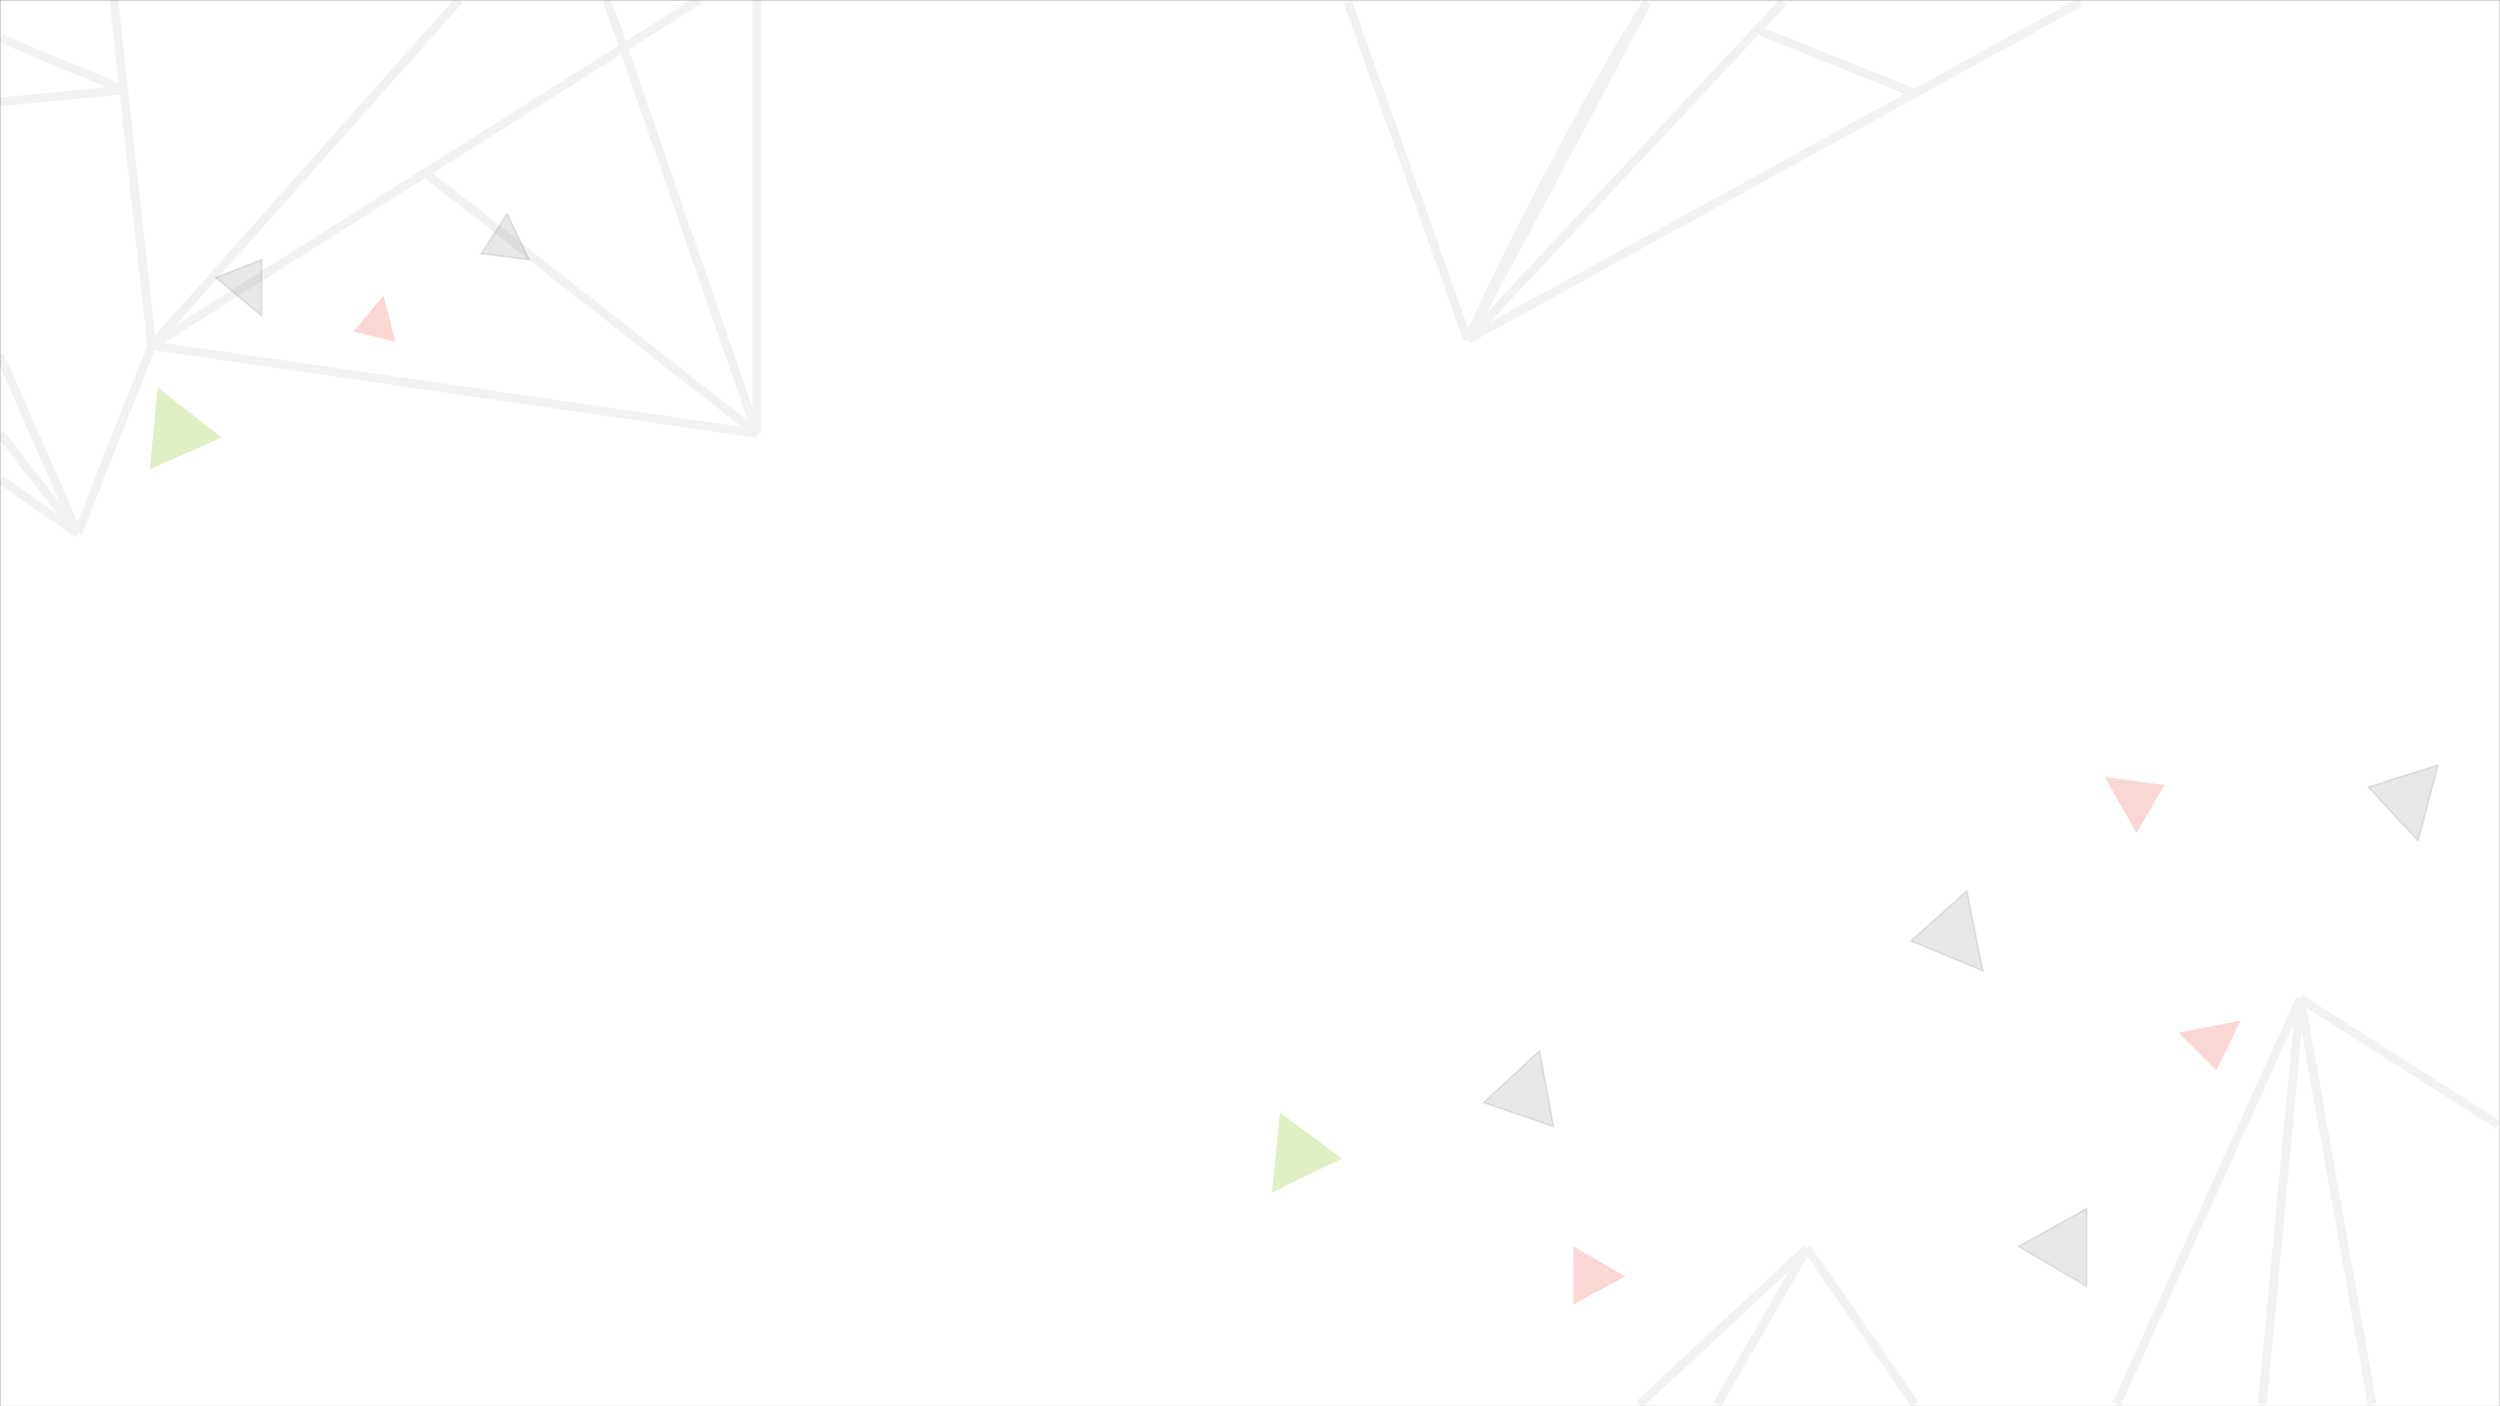 <svg width="1440" height="810" viewBox="0 0 1440 810" fill="none" xmlns="http://www.w3.org/2000/svg">
<rect x="0" y="0" width="1440" height="810" fill="#333333" stroke="none"/>
<g clip-path="url(#clip0_3_1915)">
<mask id="mask0_3_1915" style="mask-type:luminance" maskUnits="userSpaceOnUse" x="0" y="0" width="1440" height="810">
<path d="M1440 0H0V810H1440V0Z" fill="white"/>
</mask>
<g mask="url(#mask0_3_1915)">
<path d="M1440 0H0V810H1440V0Z" fill="white"/>
<path d="M1040.89 719.105L944.281 808.849M1040.89 719.105L989.137 808.849M1040.89 719.105L1103 808.849M1219.17 808.849L1324.98 575.284M1324.98 575.284L1438.85 647.77M1324.98 575.284L1303.13 808.849M1324.98 575.284L1366.39 808.849M776.358 1.151L845.367 195.597M845.367 195.597C889.534 99.869 932.78 26.079 948.882 1.151L845.367 195.597ZM845.367 195.597L1012.14 17.149M845.367 195.597L1103 53.721M1012.14 17.149L1027.09 1.151M1012.14 17.149L1103 53.721M1103 53.721L1198.47 1.151M0 276.136L44.856 307.202M44.856 307.202L0 249.673M44.856 307.202L0 204.801M44.856 307.202L87.412 199.048M87.412 199.048L71.243 51.776M87.412 199.048L264.537 0M87.412 199.048L435.911 249.673M87.412 199.048L244.984 99.524M71.243 51.776L65.559 0M71.243 51.776L0 21.861M71.243 51.776L0 58.679M435.911 249.673V0M435.911 249.673L349.649 0M435.911 249.673L244.984 99.524M244.984 99.524L402.556 0" stroke="#F2F2F2" stroke-width="5"/>
<path d="M127.668 251.974L90.863 223.21L86.262 270.384L127.668 251.974Z" fill="#9ACA3C" fill-opacity="0.3"/>
<path d="M772.907 667.33L737.252 640.867L732.652 686.889L772.907 667.33Z" fill="#9ACA3C" fill-opacity="0.3"/>
<path d="M1094.95 669.631L1081.15 678.835L1094.95 691.491V669.631Z" fill="white"/>
<path d="M1020.19 598.295L1000.64 609.801V592.543L1020.19 598.295Z" fill="white"/>
<path d="M1299.68 515.455H1282.43L1295.08 533.864L1299.68 515.455Z" fill="white"/>
<path d="M1300.83 353.224L1281.28 361.278L1298.53 372.784L1300.83 353.224Z" fill="white"/>
<path d="M197.828 268.082L182.875 260.028V276.136L197.828 268.082Z" fill="white"/>
<path d="M936.23 735.213L906.326 717.955V751.321L936.23 735.213Z" fill="#EF3B24" fill-opacity="0.2"/>
<path d="M1290.48 587.94L1254.82 594.844L1276.68 616.705L1290.48 587.94Z" fill="#EF3B24" fill-opacity="0.2"/>
<path d="M1246.77 452.173L1212.27 447.571L1230.67 479.787L1246.77 452.173Z" fill="#EF3B24" fill-opacity="0.2"/>
<path d="M227.732 196.747L203.578 190.994L220.831 170.284L227.732 196.747Z" fill="#EF3B24" fill-opacity="0.2"/>
<path d="M150.671 149.574L124.217 159.929L150.671 181.79V149.574Z" fill="#14191A" fill-opacity="0.1"/>
<path d="M304.792 149.574L277.188 146.122L292.141 123.111L304.792 149.574Z" fill="#14191A" fill-opacity="0.1"/>
<path d="M1162.81 717.955L1201.92 696.094V740.966L1162.81 717.955Z" fill="#14191A" fill-opacity="0.1"/>
<path d="M1142.11 559.176L1100.7 541.918L1132.91 513.153L1142.11 559.176Z" fill="#14191A" fill-opacity="0.1"/>
<path d="M886.773 605.199L854.569 635.114L894.824 648.92L886.773 605.199Z" fill="#14191A" fill-opacity="0.1"/>
<path d="M1404.35 440.668L1364.09 453.324L1392.84 484.389L1404.35 440.668Z" fill="#14191A" fill-opacity="0.1"/>
<path d="M150.671 149.574L124.217 159.929L150.671 181.79V149.574Z" stroke="#14191A" stroke-opacity="0.1"/>
<path d="M304.792 149.574L277.188 146.122L292.141 123.111L304.792 149.574Z" stroke="#14191A" stroke-opacity="0.1"/>
<path d="M1162.81 717.955L1201.92 696.094V740.966L1162.81 717.955Z" stroke="#14191A" stroke-opacity="0.1"/>
<path d="M1142.11 559.176L1100.7 541.918L1132.91 513.153L1142.11 559.176Z" stroke="#14191A" stroke-opacity="0.1"/>
<path d="M886.773 605.199L854.569 635.114L894.824 648.92L886.773 605.199Z" stroke="#14191A" stroke-opacity="0.1"/>
<path d="M1404.35 440.668L1364.09 453.324L1392.84 484.389L1404.35 440.668Z" stroke="#14191A" stroke-opacity="0.1"/>
</g>
</g>
<defs>
<clipPath id="clip0_3_1915">
<rect width="1440" height="810" fill="white"/>
</clipPath>
</defs>
</svg>
